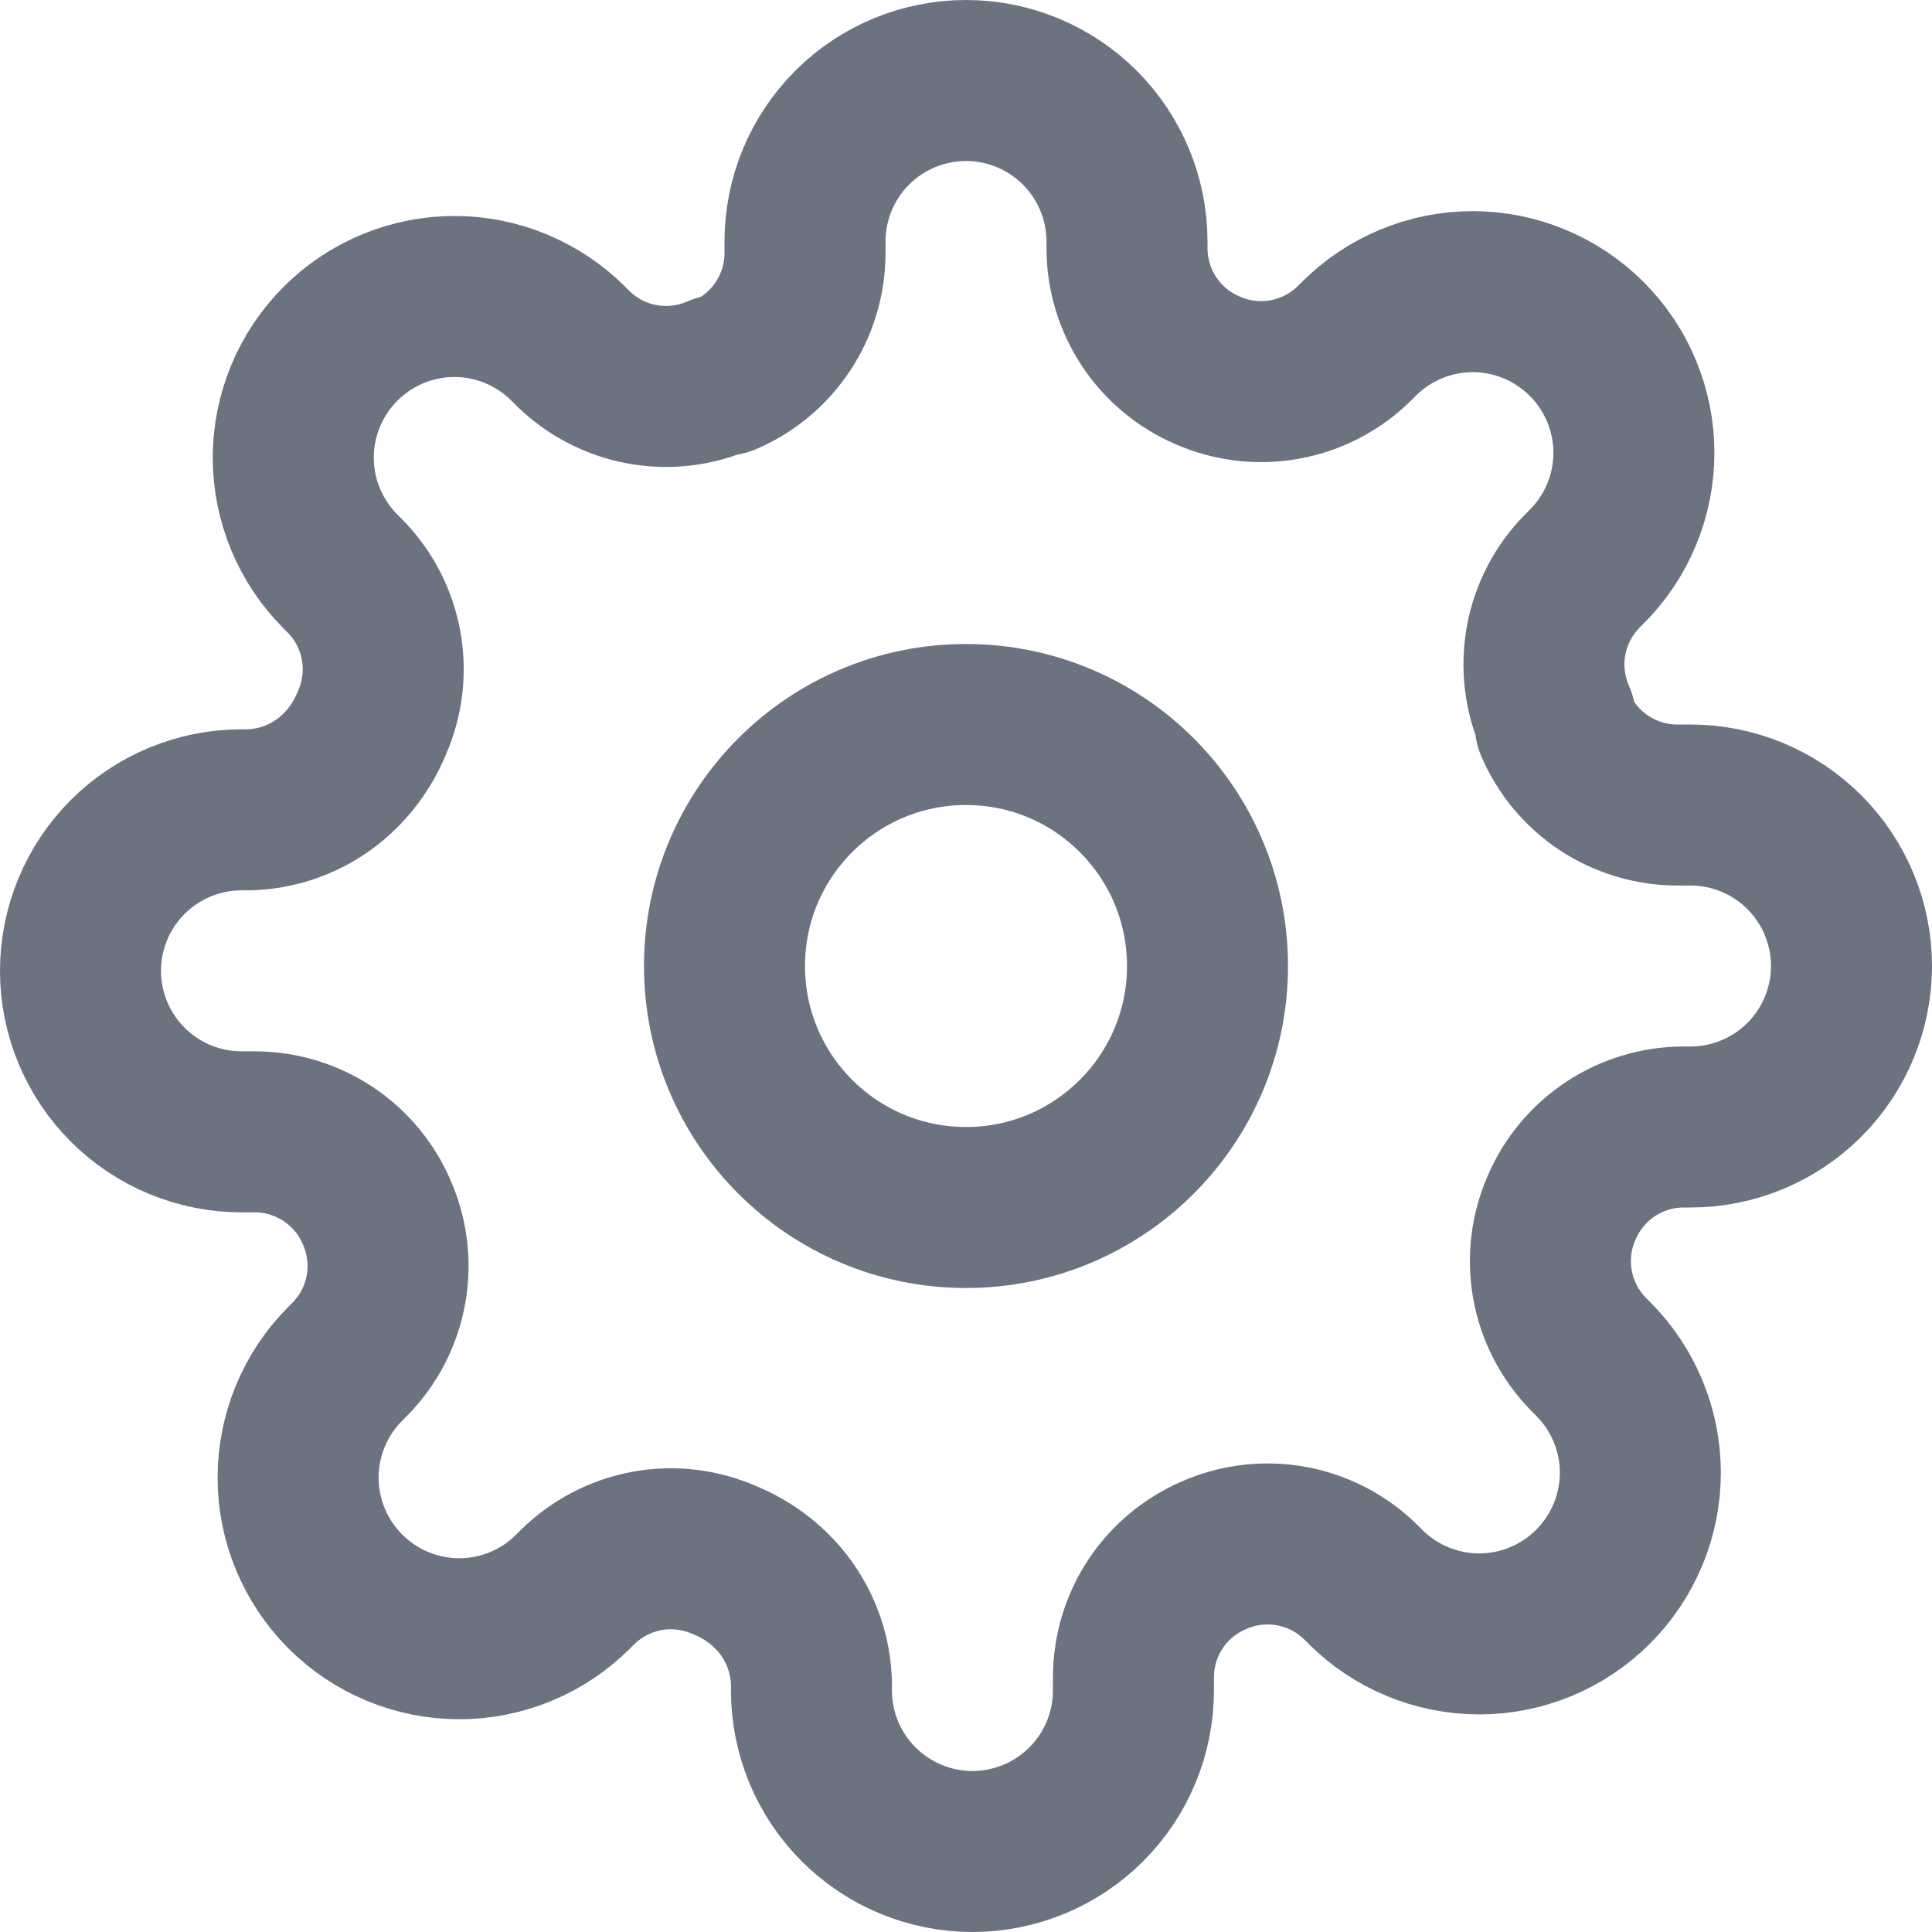 <svg width="24" height="24" viewBox="0 0 24 24" fill="none" xmlns="http://www.w3.org/2000/svg">
  <path d="M12 15C13.657 15 15 13.657 15 12C15 10.343 13.657 9 12 9C10.343 9 9 10.343 9 12C9 13.657 10.343 15 12 15Z" stroke="#6B7280" stroke-width="2" stroke-linecap="round" stroke-linejoin="round"/>
  <path d="M19.4 15C19.267 15.302 19.227 15.636 19.286 15.961C19.345 16.285 19.5 16.584 19.73 16.82L19.79 16.88C19.976 17.066 20.123 17.286 20.224 17.529C20.325 17.772 20.377 18.032 20.377 18.295C20.377 18.558 20.325 18.818 20.224 19.061C20.123 19.304 19.976 19.524 19.79 19.71C19.604 19.896 19.384 20.044 19.141 20.144C18.898 20.245 18.638 20.297 18.375 20.297C18.112 20.297 17.852 20.245 17.609 20.144C17.366 20.044 17.146 19.896 16.96 19.71L16.9 19.65C16.664 19.419 16.365 19.265 16.041 19.206C15.716 19.147 15.382 19.187 15.08 19.32C14.784 19.447 14.532 19.657 14.354 19.925C14.177 20.194 14.081 20.508 14.08 20.83V21C14.08 21.53 13.869 22.039 13.494 22.414C13.119 22.789 12.61 23 12.08 23C11.55 23 11.041 22.789 10.666 22.414C10.291 22.039 10.08 21.53 10.08 21V20.91C10.072 20.579 9.965 20.257 9.773 19.986C9.58 19.715 9.311 19.506 9 19.38C8.698 19.247 8.364 19.207 8.039 19.266C7.715 19.325 7.416 19.48 7.18 19.71L7.12 19.77C6.934 19.956 6.714 20.104 6.471 20.204C6.228 20.305 5.968 20.357 5.705 20.357C5.442 20.357 5.182 20.305 4.939 20.204C4.696 20.104 4.476 19.956 4.29 19.77C4.104 19.584 3.957 19.364 3.856 19.121C3.755 18.878 3.703 18.618 3.703 18.355C3.703 18.092 3.755 17.832 3.856 17.589C3.957 17.346 4.104 17.126 4.29 16.94L4.35 16.88C4.581 16.644 4.735 16.345 4.794 16.021C4.853 15.696 4.813 15.362 4.68 15.06C4.553 14.764 4.343 14.512 4.074 14.334C3.806 14.157 3.492 14.061 3.17 14.06H3C2.47 14.06 1.961 13.849 1.586 13.474C1.211 13.099 1 12.59 1 12.06C1 11.53 1.211 11.021 1.586 10.646C1.961 10.271 2.47 10.06 3 10.06H3.09C3.421 10.052 3.742 9.945 4.013 9.753C4.284 9.56 4.493 9.291 4.62 8.98C4.753 8.678 4.793 8.344 4.734 8.019C4.675 7.695 4.521 7.396 4.29 7.16L4.23 7.1C4.044 6.914 3.897 6.694 3.796 6.451C3.695 6.208 3.643 5.948 3.643 5.685C3.643 5.422 3.695 5.162 3.796 4.919C3.897 4.676 4.044 4.456 4.23 4.27C4.416 4.084 4.636 3.937 4.879 3.836C5.122 3.735 5.382 3.683 5.645 3.683C5.908 3.683 6.168 3.735 6.411 3.836C6.654 3.937 6.874 4.084 7.06 4.27L7.12 4.33C7.356 4.561 7.655 4.715 7.979 4.774C8.304 4.833 8.638 4.793 8.94 4.66H9C9.296 4.533 9.548 4.323 9.726 4.054C9.903 3.786 9.999 3.472 10 3.15V3C10 2.47 10.211 1.961 10.586 1.586C10.961 1.211 11.47 1 12 1C12.53 1 13.039 1.211 13.414 1.586C13.789 1.961 14 2.47 14 3V3.09C14.001 3.412 14.097 3.726 14.274 3.994C14.452 4.263 14.704 4.473 15 4.6C15.302 4.733 15.636 4.773 15.961 4.714C16.285 4.655 16.584 4.501 16.82 4.27L16.88 4.21C17.066 4.024 17.286 3.877 17.529 3.776C17.772 3.675 18.032 3.623 18.295 3.623C18.558 3.623 18.818 3.675 19.061 3.776C19.304 3.877 19.524 4.024 19.71 4.21C19.896 4.396 20.044 4.616 20.144 4.859C20.245 5.102 20.297 5.362 20.297 5.625C20.297 5.888 20.245 6.148 20.144 6.391C20.044 6.634 19.896 6.854 19.71 7.04L19.65 7.1C19.419 7.336 19.265 7.635 19.206 7.959C19.147 8.284 19.187 8.618 19.32 8.92V9C19.447 9.296 19.657 9.548 19.925 9.726C20.194 9.903 20.508 9.999 20.83 10H21C21.53 10 22.039 10.211 22.414 10.586C22.789 10.961 23 11.47 23 12C23 12.53 22.789 13.039 22.414 13.414C22.039 13.789 21.53 14 21 14H20.91C20.588 14.001 20.274 14.097 20.006 14.274C19.737 14.452 19.527 14.704 19.4 15Z" stroke="#6B7280" stroke-width="2" stroke-linecap="round" stroke-linejoin="round"/>
</svg>